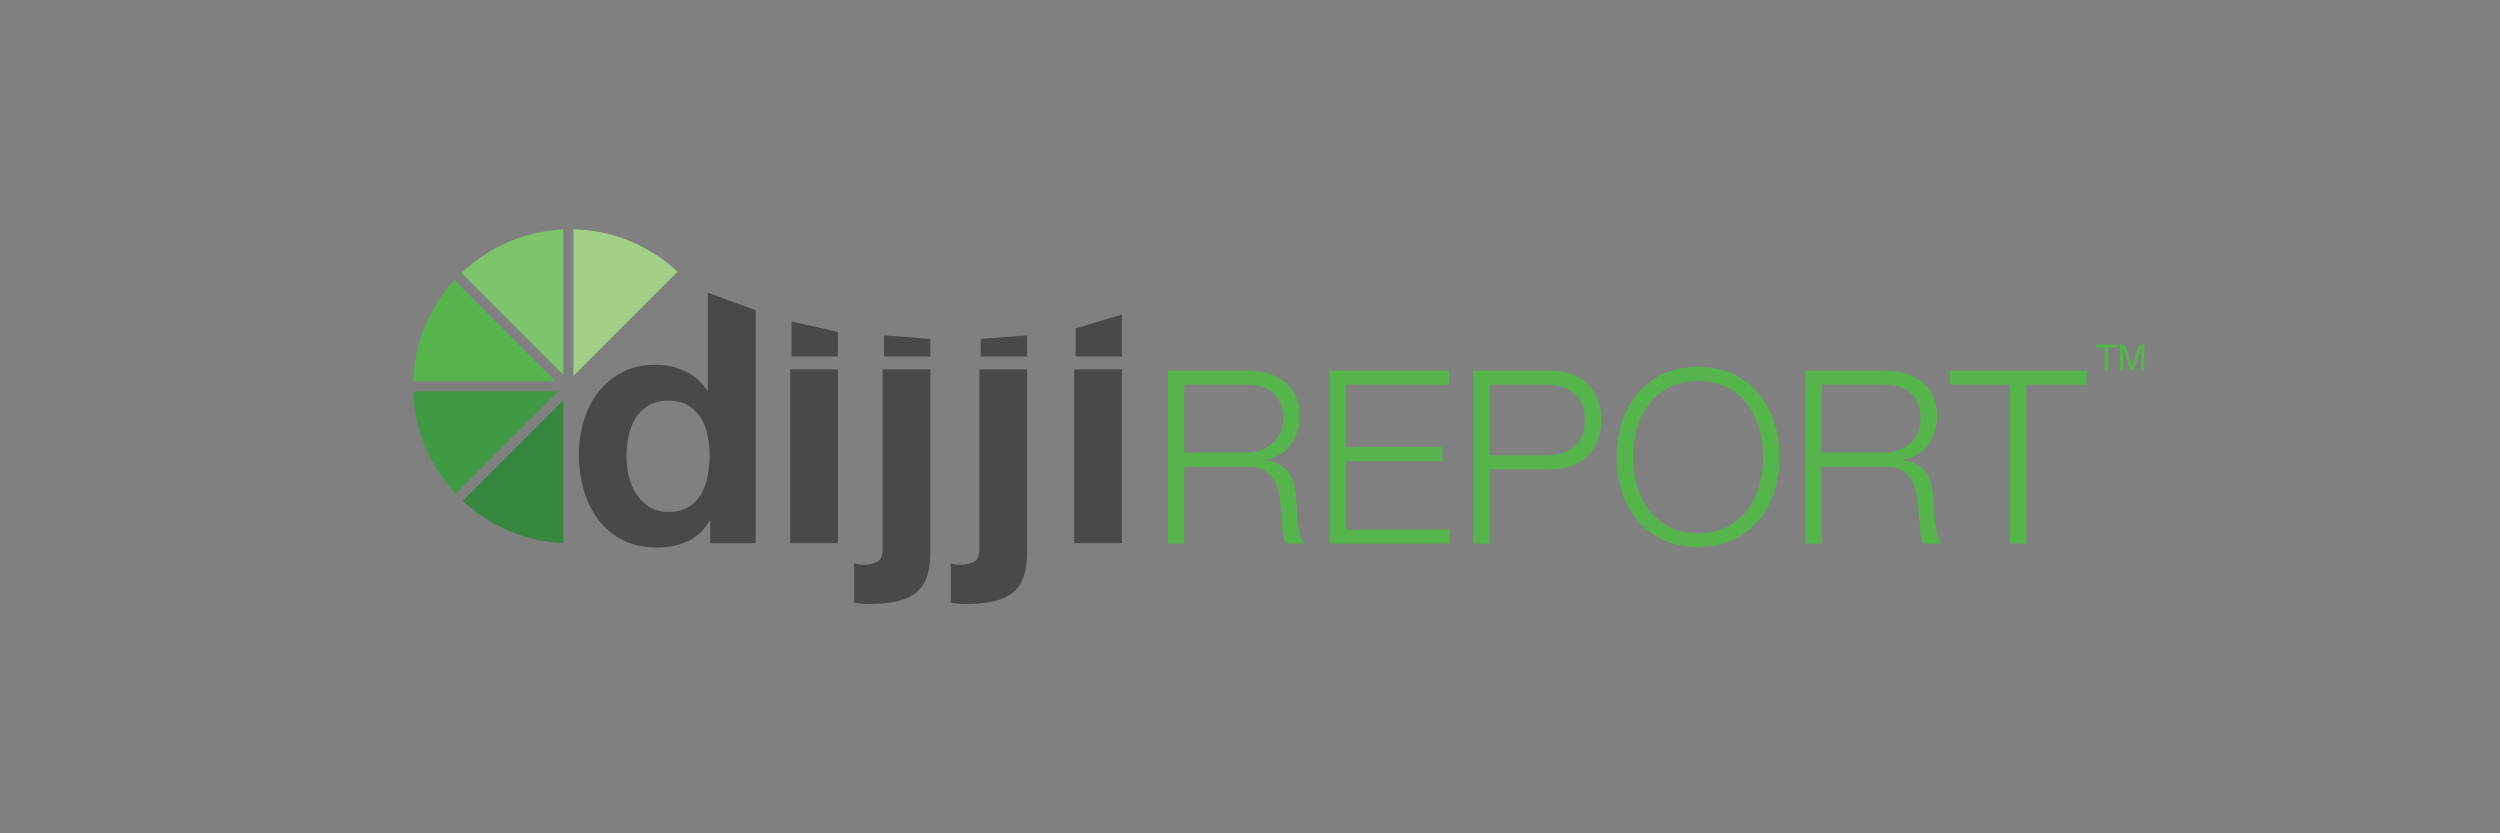 <?xml version="1.0" encoding="utf-8"?>
<!-- Generator: Adobe Illustrator 16.2.1, SVG Export Plug-In . SVG Version: 6.00 Build 0)  -->
<!DOCTYPE svg PUBLIC "-//W3C//DTD SVG 1.1//EN" "http://www.w3.org/Graphics/SVG/1.1/DTD/svg11.dtd">
<svg version="1.1" id="Layer_1" xmlns="http://www.w3.org/2000/svg" xmlns:xlink="http://www.w3.org/1999/xlink" x="0px" y="0px"
	 width="300px" height="100px" viewBox="0 0 300 100" enable-background="new 0 0 300 100" xml:space="preserve">
<rect x="0" y="0" width="300" height="100" fill="#808080" stroke="none"/>
<g>
	<g>
		<path fill="#444445" d="M-579.837-65.846v-55.297c0-0.104,0.019-0.195,0.029-0.293v-16.977c0-2.566-2.081-4.646-4.647-4.646
			h-104.713c-2.565,0-4.646,2.08-4.646,4.646v76.827c0,2.567,2.081,4.646,4.646,4.646h104.713c2.566,0,4.647-2.08,4.647-4.646
			v-3.967C-579.818-65.651-579.837-65.742-579.837-65.846z"/>
		<path fill="#FFFFFF" d="M-606.165-104.929c0-8.508,7.1-15.608,15.608-15.608c2.451,0,4.784,0.591,6.866,1.633v-17.729
			c0-1.539-1.248-2.788-2.788-2.788h-100.666c-1.539,0-2.788,1.249-2.788,2.788v36.555h84.562
			C-605.884-101.609-606.165-103.241-606.165-104.929z"/>
		<g>
			<path fill="#FFFFFF" d="M-675.339-78.84v-1.53c0-1.465-0.879-2.735-3.582-2.735c-2.963,0-4.753,1.367-5.079,1.367
				c-0.456,0-1.14-1.271-1.14-1.628c0-0.847,2.865-2.083,6.121-2.083c4.038,0,6.415,1.889,6.415,5.111v7.294
				c0,2.67,0.391,3.939,0.391,4.103c0,0.619-1.335,0.749-1.758,0.749c-0.782,0-0.944-1.368-1.14-2.279
				c-1.238,1.367-3.028,2.442-5.471,2.442c-3.158,0-5.567-1.531-5.567-4.884C-686.148-78.417-680.32-78.775-675.339-78.84z
				 M-680.451-70.408c2.377,0,3.811-1.074,5.112-2.246v-3.842c-3.387,0.032-7.88,0.032-7.88,3.418
				C-683.219-71.351-682.274-70.408-680.451-70.408z"/>
			<path fill="#FFFFFF" d="M-662.216-85.45c2.507,0,4.884,0.716,4.884,1.498c0,0.521-0.619,1.758-1.042,1.758
				c-0.065,0-0.163-0.065-0.358-0.13c-0.586-0.26-1.791-0.781-3.549-0.781c-2.865,0-4.722,1.692-4.722,6.219
				c0,4.559,1.368,6.513,5.047,6.513c1.824,0,3.094-0.554,3.68-0.847c0.195-0.066,0.325-0.13,0.358-0.13
				c0.456,0,1.107,1.204,1.107,1.66c0,0.75-2.279,1.661-5.112,1.661c-5.275,0-8.011-2.508-8.011-8.792
				C-669.934-83.627-665.961-85.45-662.216-85.45z"/>
			<path fill="#FFFFFF" d="M-654.467-91.995c0-0.456,0.391-0.716,1.303-0.716h0.13c0.912,0,1.303,0.26,1.303,0.716v8.792
				c1.14-1.14,2.897-2.247,4.981-2.247s5.178,0.846,5.178,5.274v11.299c0,0.457-0.391,0.717-1.303,0.717h-0.13
				c-0.912,0-1.303-0.26-1.303-0.717v-11.039c0-1.92-1.106-3.158-3.321-3.158c-2.442,0-4.103,2.279-4.103,2.279v11.917
				c0,0.457-0.391,0.717-1.303,0.717h-0.13c-0.912,0-1.303-0.26-1.303-0.717V-91.995z"/>
			<path fill="#FFFFFF" d="M-637.86-90.074v-1.921c0-0.456,0.391-0.716,1.302-0.716h0.392c0.911,0,1.302,0.26,1.302,0.716v1.921
				c0,0.456-0.391,0.716-1.302,0.716h-0.392C-637.47-89.358-637.86-89.619-637.86-90.074z M-637.73-84.604
				c0-0.456,0.392-0.716,1.303-0.716h0.131c0.911,0,1.302,0.26,1.302,0.716v15.728c0,0.457-0.391,0.717-1.302,0.717h-0.131
				c-0.911,0-1.303-0.26-1.303-0.717V-84.604z"/>
			<path fill="#FFFFFF" d="M-624.314-85.45c4.461,0,6.707,2.963,6.707,8.499c0,0.39-0.684,1.335-1.074,1.335h-10.289
				c0.26,3.614,1.79,5.243,5.014,5.243c2.833,0,4.429-1.368,4.755-1.368c0.455,0,1.139,1.27,1.139,1.628
				c0,0.781-2.572,2.083-5.861,2.083c-5.404,0-7.977-2.768-7.977-8.596C-631.901-82.39-629.296-85.45-624.314-85.45z
				 M-620.506-77.961c0-3.418-1.302-5.144-3.907-5.144c-2.832,0-4.33,1.726-4.558,5.144H-620.506z"/>
			<path fill="#FFFFFF" d="M-616.988-84.343c-0.033-0.097-0.098-0.293-0.098-0.423c0-0.326,0.423-0.554,1.399-0.554h0.262
				c0.65,0,1.171,0.13,1.302,0.521l4.363,13.187l4.363-13.187c0.13-0.391,0.65-0.521,1.335-0.521c0.977,0,1.399,0.195,1.399,0.554
				c0,0.13-0.032,0.26-0.097,0.456l-5.243,15.629c-0.13,0.391-0.651,0.521-1.302,0.521h-1.14c-0.651,0-1.173-0.13-1.303-0.521
				L-616.988-84.343z"/>
			<path fill="#FFFFFF" d="M-594.229-85.45c4.461,0,6.708,2.963,6.708,8.499c0,0.39-0.684,1.335-1.075,1.335h-10.289
				c0.261,3.614,1.791,5.243,5.015,5.243c2.833,0,4.428-1.368,4.754-1.368c0.456,0,1.14,1.27,1.14,1.628
				c0,0.781-2.572,2.083-5.861,2.083c-5.405,0-7.978-2.768-7.978-8.596C-601.815-82.39-599.21-85.45-594.229-85.45z
				 M-590.419-77.961c0-3.418-1.303-5.144-3.907-5.144c-2.833,0-4.33,1.726-4.559,5.144H-590.419z"/>
		</g>
		<g>
			<path fill="#6CBD45" d="M-670.845-130.981c6.01,0,8.269,4.555,8.269,9.876c0,0.651-1.455,2.259-1.952,2.259h-9.762
				c0.268,3.062,1.914,4.019,4.402,4.019c2.411,0,4.096-1.186,4.632-1.186c0.842,0,1.99,2.144,1.99,2.909
				c0,1.914-4.746,2.756-6.891,2.756c-6.929,0-9.991-4.02-9.991-10.183C-680.147-128.072-676.319-130.981-670.845-130.981z
				 M-668.089-122.636c0-2.22-0.842-3.866-2.756-3.866c-1.608,0-2.986,0.919-3.445,3.866H-668.089z"/>
			<path fill="#6CBD45" d="M-650.441-123.057v-1.263c0-1.455-0.881-2.182-2.986-2.182c-2.794,0-4.44,1.225-4.899,1.225
				c-0.804,0-1.991-2.259-1.991-3.062c0-1.301,3.062-2.641,7.312-2.641c6.049,0,8.23,2.679,8.23,6.393v7.197
				c0,3.943,0.46,4.747,0.46,5.551c0,0.918-3.331,1.225-4.288,1.225c-1.225,0-1.301-1.608-1.531-2.642
				c-0.268,0.498-2.104,2.909-5.627,2.909c-4.134,0-5.665-2.45-5.665-5.589S-660.165-123.057-650.441-123.057z M-653.887-114.827
				c1.454,0,2.833-1.033,3.445-2.411v-2.105c-3.637,0-5.359,0.995-5.359,2.833C-655.801-115.554-655.15-114.827-653.887-114.827z"/>
			<path fill="#6CBD45" d="M-640.871-115.899c0.497,0,1.952,1.072,3.751,1.072c1.608,0,2.336-0.574,2.336-1.722
				c0-3.369-7.656-1.378-7.656-8.23c0-3.828,2.718-6.201,7.043-6.201c1.264,0,5.666,0.268,5.666,2.412
				c0,0.497-0.881,2.833-1.646,2.833c-0.383,0-1.531-0.804-3.254-0.804c-1.301,0-2.066,0.421-2.066,1.378
				c0,2.794,7.655,1.34,7.655,8.154c0,4.02-2.871,6.661-7.158,6.661c-3.33,0-6.698-0.88-6.698-2.718
				C-642.899-113.832-641.676-115.899-640.871-115.899z"/>
			<path fill="#6CBD45" d="M-628.124-129.22c-0.076-0.268-0.152-0.498-0.152-0.689c0-0.536,0.728-0.842,2.335-0.842h1.225
				c1.11,0,1.952,0.191,2.144,0.804l2.259,7.082c0.268,0.88,0.728,2.986,1.071,4.632h0.153c0.345-1.646,0.805-3.79,1.072-4.632
				l2.258-7.082c0.192-0.612,1.034-0.804,2.145-0.804h0.919c1.607,0,2.296,0.306,2.296,0.842c0,0.191-0.037,0.421-0.114,0.689
				l-8.767,25.648c-0.229,0.612-1.033,0.804-2.144,0.804h-0.65c-1.569,0-2.297-0.306-2.297-0.804c0-0.191,0.038-0.421,0.153-0.689
				l2.411-6.393L-628.124-129.22z"/>
		</g>
		<g>
			<path fill="#FFFFFF" d="M-598.188-109.71h-0.837c-0.234,0-0.335-0.15-0.335-0.501v-0.201c0-0.351,0.101-0.502,0.335-0.502h0.837
				l0.2-1.756c0.017-0.234,0.184-0.368,0.535-0.368h0.167c0.352,0,0.502,0.134,0.502,0.368v1.756h1.405
				c0.234,0,0.335,0.151,0.335,0.502v0.201c0,0.351-0.101,0.501-0.335,0.501h-1.405v5.203c0,1.003,0.418,1.238,0.903,1.238
				s0.569-0.083,0.719-0.083c0.234,0,0.352,0.652,0.352,0.786c0,0.452-0.77,0.502-1.221,0.502c-0.837,0-2.157-0.368-2.157-2.309
				V-109.71z"/>
			<path fill="#FFFFFF" d="M-590.294-111.015c2.459,0,3.798,1.606,3.798,4.517c0,2.894-1.305,4.433-3.798,4.433
				c-2.525,0-3.881-1.556-3.881-4.433C-594.175-109.393-592.786-111.015-590.294-111.015z M-587.951-106.532
				c0-2.225-0.753-3.279-2.393-3.279c-1.622,0-2.358,1.038-2.358,3.279c0,2.225,0.72,3.262,2.358,3.262
				C-588.704-103.27-587.951-104.307-587.951-106.532z"/>
		</g>
	</g>
</g>
<g>
	<path fill="#5FB0E2" d="M-217.862-115.146c0.365,2.252,0.053,3.62-0.577,4.883c-0.1,0.202-0.208,0.399-0.324,0.599
		c-0.233,0.403,0.214,0.926,0.697,0.812c0.189-0.045,0.379-0.083,0.567-0.119c3.502-0.67,6.677,0.094,8.649,0.807
		c0.128,0.046,0.248,0.092,0.364,0.138c1.087,0.419,0.756-0.023,0.213-0.394c-0.123-0.083-0.247-0.164-0.372-0.245
		c-1.887-1.212-4.137-2.153-6.128-2.777c0.826-2.209,1.019-4.679,0.417-7.143c-1.607-6.541-8.208-10.546-14.75-8.939
		c-2.674,0.654-4.926,2.146-6.542,4.13c-3.351-6.606-9.63-11.635-17.473-13.105c-13.397-2.506-26.542,6.274-28.794,19.715
		c-1.084,6.468,0.359,10.436,2.389,13.685c-6.669,0.631-13.911,4.604-15.116,11.539c-2.57,14.772,9.051,17.607,14.257,18.142
		c0.133,0.015,0.263,0.027,0.388,0.039c1.235,0.108,1.161-0.21,0.108-0.711c-0.071-0.033-0.144-0.067-0.217-0.105
		c-3.824-1.874-11.253-6.8-9.639-14.966c1.636-8.256,9.187-10.335,15.181-11.066c0.135-0.018,0.267-0.033,0.399-0.048
		c0.386-0.044,0.631-0.692,0.4-0.972c-0.094-0.113-0.186-0.227-0.274-0.338c-2.832-3.534-3.614-6.36-3.392-11.054
		c0.6-12.579,11.641-20.246,24.021-17.932c6.297,1.181,12.04,6.306,15.242,11.89c0.131,0.229,0.259,0.461,0.382,0.693
		c0.328,0.614,1.477,0.721,1.837,0.089c0.131-0.229,0.273-0.462,0.425-0.695c0.966-1.479,2.416-2.994,5.165-3.901
		C-224.448-124.448-218.859-121.29-217.862-115.146z"/>
	<g>
		<path fill="#6ABD52" d="M-209.687-73.801h-4.316l4.389-30.255h8.517c1.517,0,2.714,0.258,3.596,0.774s1.58,1.369,2.093,2.559
			c0.514,1.19,0.773,2.611,0.773,4.263c0,1.525-0.205,3.012-0.614,4.457c-0.412,1.445-0.913,2.601-1.51,3.466
			c-0.596,0.867-1.236,1.524-1.923,1.973c-0.685,0.445-1.609,0.787-2.771,1.021c-0.677,0.137-1.943,0.207-3.804,0.207h-2.756
			L-209.687-73.801z M-207.3-90.351h1.33c2.277,0,3.797-0.207,4.559-0.62c0.764-0.413,1.362-1.073,1.803-1.981
			c0.438-0.908,0.656-1.906,0.656-2.992c0-0.729-0.111-1.327-0.336-1.796c-0.224-0.468-0.538-0.809-0.942-1.021
			c-0.406-0.213-1.309-0.319-2.709-0.319h-3.088L-207.3-90.351z"/>
		<path fill="#6ABD52" d="M-190.064-73.801h-4.313l4.386-30.255h9.305c1.603,0,2.848,0.238,3.738,0.713
			c0.892,0.475,1.609,1.344,2.158,2.608c0.55,1.267,0.822,2.802,0.822,4.604c0,2.574-0.533,4.696-1.6,6.367
			c-1.067,1.67-2.686,2.708-4.847,3.105c0.552,0.715,1.072,1.657,1.559,2.827c0.961,2.368,2.033,5.711,3.216,10.03h-4.632
			c-0.371-1.705-1.101-4.369-2.188-7.985c-0.59-1.955-1.219-3.269-1.886-3.942c-0.409-0.4-1.125-0.6-2.144-0.6h-1.759
			L-190.064-73.801z M-187.59-90.867h2.285c2.317,0,3.854-0.2,4.613-0.599c0.756-0.398,1.349-1.026,1.777-1.879
			s0.643-1.746,0.643-2.683c0-1.099-0.311-1.925-0.93-2.477c-0.38-0.33-1.204-0.496-2.471-0.496h-4.745L-187.59-90.867z"/>
		<path fill="#6ABD52" d="M-171.968-85.666c0-1.79,0.186-3.676,0.557-5.656c0.486-2.654,1.229-4.96,2.224-6.913
			c0.997-1.954,2.252-3.499,3.767-4.633c1.516-1.136,3.24-1.703,5.174-1.703c2.592,0,4.685,1.163,6.282,3.487
			c1.595,2.325,2.392,5.408,2.392,9.247c0,3.191-0.518,6.279-1.556,9.264c-1.038,2.986-2.45,5.284-4.232,6.896
			c-1.782,1.607-3.796,2.414-6.046,2.414c-1.953,0-3.591-0.641-4.916-1.92s-2.264-2.864-2.815-4.757
			C-171.69-81.832-171.968-83.741-171.968-85.666z M-167.709-85.791c0,2.076,0.438,3.817,1.315,5.222
			c0.876,1.401,2.03,2.103,3.459,2.103c1.163,0,2.28-0.552,3.35-1.659c1.075-1.108,1.961-2.784,2.659-5.037
			c0.701-2.249,1.053-4.438,1.053-6.571c0-2.381-0.445-4.248-1.332-5.603c-0.886-1.357-2.014-2.034-3.387-2.034
			c-2.104,0-3.814,1.419-5.138,4.251C-167.049-92.284-167.709-89.176-167.709-85.791z"/>
		<path fill="#6ABD52" d="M-150.614-73.801l4.389-30.255h14.663L-132.304-99h-10.348l-1.06,7.266h10.149l-0.732,5.054h-10.145
			l-1.859,12.88H-150.614z"/>
		<path fill="#6ABD52" d="M-132.862-73.801l4.388-30.255h4.303l-4.375,30.255H-132.862z"/>
		<path fill="#6ABD52" d="M-115.427-73.801h-4.316L-116.081-99h-6.147l0.729-5.056h16.507L-105.72-99h-6.062L-115.427-73.801z"/>
	</g>
	<g>
		<g>
			<g>
				<path fill="#5FB0E2" d="M-253.428-95.183c0,0.136-0.111,0.248-0.248,0.248h-6.824c-0.136,0-0.248-0.111-0.248-0.248v-1.751
					c0-0.136-0.006-0.359-0.014-0.495c0,0-0.08-1.47-0.268-1.757c-0.188-0.284-0.5-0.43-0.936-0.43
					c-0.475,0-0.833,0.195-1.076,0.581c-0.245,0.387-0.366,0.974-0.366,1.76c0,1.012,0.137,1.774,0.411,2.286
					c0.261,0.512,1.003,1.131,2.227,1.854c3.508,2.082,5.718,3.791,6.628,5.125c0.911,1.337,1.367,3.49,1.367,6.458
					c0,2.16-0.254,3.75-0.758,4.773c-0.506,1.023-1.482,1.882-2.93,2.575c-1.449,0.691-3.132,1.04-5.054,1.04
					c-2.11,0-3.91-0.399-5.4-1.199c-1.491-0.797-2.469-1.816-2.93-3.052c-0.462-1.235-0.692-2.989-0.692-5.261v-1.735
					c0-0.136,0.111-0.248,0.248-0.248h6.823c0.136,0,0.248,0.111,0.248,0.248v3.19c0,0.136,0.006,0.359,0.014,0.495
					c0,0,0.091,1.62,0.296,1.945c0.206,0.325,0.571,0.486,1.096,0.486c0.524,0,0.913-0.207,1.169-0.617
					c0.256-0.414,0.384-1.023,0.384-1.835c0-1.785-0.244-2.953-0.731-3.502c-0.5-0.55-1.728-1.465-3.688-2.751
					c-1.959-1.299-3.258-2.24-3.894-2.825c-0.636-0.588-1.164-1.399-1.583-2.435c-0.417-1.036-0.626-2.359-0.626-3.969
					c0-2.32,0.296-4.019,0.889-5.092c0.592-1.073,1.551-1.914,2.874-2.519c1.322-0.604,2.92-0.908,4.792-0.908
					c2.046,0,3.791,0.332,5.233,0.993c1.44,0.662,2.396,1.494,2.864,2.497c0.467,1.007,0.702,2.713,0.702,5.121V-95.183z"/>
			</g>
			<g>
				<path fill="#5FB0E2" d="M-231.764-104.108c0.136,0,0.213,0.105,0.17,0.235l-4.366,13.216c-0.042,0.129-0.046,0.342-0.007,0.472
					l4.81,16.147c0.039,0.131-0.041,0.237-0.177,0.237h-7.647c-0.136,0-0.274-0.108-0.307-0.24l-3.075-12.512
					c-0.033-0.132-0.059-0.129-0.059,0.007v12.497c0,0.136-0.111,0.248-0.248,0.248h-7.386c-0.136,0-0.248-0.111-0.248-0.248
					v-29.812c0-0.136,0.111-0.248,0.248-0.248h7.386c0.136,0,0.248,0.111,0.248,0.248v11.28c0,0.136,0.032,0.141,0.071,0.01
					l3.371-11.301c0.039-0.131,0.182-0.237,0.318-0.237H-231.764z"/>
			</g>
			<g>
				<path fill="#5FB0E2" d="M-213.184-104.108c0.136,0,0.216,0.107,0.177,0.237l-5.606,18.863c-0.039,0.13-0.07,0.349-0.07,0.485
					v10.475c0,0.136-0.111,0.248-0.248,0.248h-6.806c-0.136,0-0.248-0.111-0.248-0.248v-10.475c0-0.136-0.031-0.354-0.068-0.485
					l-5.403-18.862c-0.038-0.131,0.043-0.238,0.179-0.238h6.744c0.136,0,0.267,0.109,0.291,0.244c0,0,1.726,9.653,1.871,11.701
					c0.437-3.233,1.168-7.217,2.194-11.944H-213.184z"/>
			</g>
		</g>
	</g>
	<path fill="#6ABD52" d="M-265.644-63.118c0.125-0.005,0.255-0.01,0.383-0.015c24.633-0.87,84.39-2.45,144.412-0.008
		c0.272,0.013,0.547,0.024,0.819,0.034c3.257,0.135,3.654-0.6-0.366-1.166c-0.176-0.023-0.347-0.053-0.522-0.079
		c-54.925-8.436-84.17-8.392-144.486,0.021c-0.12,0.017-0.242,0.034-0.362,0.051C-269.396-63.771-272.908-62.858-265.644-63.118z"/>
	<circle fill="#6ABD52" cx="-265.104" cy="-63.742" r="0.611"/>
</g>
<g>
	<path fill="#49494A" d="M85.146,62.518c-0.672,1.129-1.552,1.943-2.641,2.439c-1.089,0.498-2.318,0.746-3.69,0.746
		c-1.56,0-2.931-0.303-4.113-0.906c-1.183-0.605-2.157-1.426-2.924-2.461c-0.767-1.033-1.345-2.225-1.733-3.568
		c-0.391-1.344-0.586-2.742-0.586-4.195c0-1.396,0.195-2.748,0.586-4.052c0.389-1.303,0.967-2.453,1.733-3.447
		c0.767-0.996,1.728-1.795,2.884-2.4c1.155-0.605,2.5-0.908,4.033-0.908c1.236,0,2.412,0.264,3.527,0.787
		c1.116,0.525,1.997,1.299,2.643,2.32h0.08V35.13l5.727,2.094V65.18h-5.443v-2.662H85.146z M84.905,52.213
		c-0.161-0.791-0.438-1.491-0.827-2.095c-0.39-0.605-0.894-1.096-1.512-1.473c-0.619-0.375-1.398-0.564-2.34-0.564
		s-1.733,0.189-2.379,0.564c-0.645,0.377-1.163,0.873-1.553,1.492s-0.672,1.323-0.847,2.116s-0.263,1.621-0.263,2.48
		c0,0.807,0.095,1.613,0.283,2.42c0.188,0.807,0.49,1.525,0.907,2.156c0.417,0.633,0.94,1.145,1.573,1.533
		c0.631,0.391,1.391,0.584,2.277,0.584c0.941,0,1.729-0.186,2.359-0.562c0.632-0.377,1.136-0.881,1.513-1.514
		c0.376-0.631,0.646-1.352,0.807-2.158c0.161-0.805,0.241-1.639,0.241-2.5C85.146,53.834,85.066,53.006,84.905,52.213z"/>
	<path fill="#49494A" d="M100.553,44.331V65.18h-5.727V44.331H100.553z"/>
	<path fill="#49494A" d="M103.697,67.76c0.592,0,1.109-0.113,1.553-0.342s0.666-0.732,0.666-1.514V44.331h5.727v21.856
		c0,1.074-0.115,2.004-0.343,2.783c-0.229,0.779-0.618,1.432-1.169,1.955c-0.553,0.525-1.299,0.914-2.239,1.17
		s-2.138,0.383-3.589,0.383c-0.672,0-1.277-0.055-1.814-0.16V67.6C102.784,67.707,103.188,67.76,103.697,67.76z"/>
	<path fill="#49494A" d="M115.312,67.76c0.591,0,1.109-0.113,1.553-0.342s0.664-0.732,0.664-1.514V44.331h5.728v21.856
		c0,1.074-0.114,2.004-0.343,2.783s-0.619,1.432-1.17,1.955c-0.551,0.525-1.297,0.914-2.238,1.17s-2.137,0.383-3.589,0.383
		c-0.673,0-1.276-0.055-1.814-0.16V67.6C114.398,67.707,114.802,67.76,115.312,67.76z"/>
	<path fill="#49494A" d="M134.63,44.331V65.18h-5.727V44.331H134.63z"/>
	<polygon fill="#49494A" points="94.99,42.778 94.99,38.573 100.553,39.829 100.553,42.778 	"/>
	<polygon fill="#49494A" points="106.08,42.778 106.08,40.247 111.643,40.667 111.643,42.778 	"/>
	<polygon fill="#49494A" points="117.694,42.778 117.694,40.667 123.257,40.247 123.257,42.778 	"/>
	<polygon fill="#49494A" points="129.068,42.778 129.068,39.411 134.631,37.735 134.631,42.778 	"/>
	<path fill="#56B44C" d="M66.645,45.749L54.521,33.626c-3.152,3.438-4.797,7.762-4.936,12.123H66.645z"/>
	<path fill="#409945" d="M49.588,46.966c0.145,4.427,1.834,8.815,5.084,12.276l12.277-12.276H49.588z"/>
	<path fill="#388740" d="M67.594,48.042l-12.062,12.06c3.406,3.197,7.707,4.887,12.062,5.078V48.042z"/>
	<path fill="#7DC36B" d="M67.594,27.532c-4.422,0.193-8.789,1.934-12.219,5.225l12.219,12.219V27.532z"/>
	<path fill="#A1D086" d="M68.811,45.103l12.496-12.494c-3.52-3.302-7.994-4.994-12.496-5.087V45.103z"/>
	<g>
		<path fill="#56B44C" d="M149.651,44.47c0.853,0,1.661,0.106,2.428,0.319c0.765,0.214,1.435,0.538,2.006,0.975
			c0.571,0.436,1.027,0.998,1.366,1.686c0.34,0.688,0.509,1.498,0.509,2.428c0,1.318-0.339,2.461-1.017,3.43
			c-0.68,0.971-1.688,1.59-3.024,1.861v0.059c0.679,0.096,1.24,0.275,1.687,0.537c0.445,0.262,0.809,0.596,1.09,1.004
			c0.281,0.406,0.484,0.877,0.611,1.41c0.125,0.533,0.207,1.109,0.246,1.729c0.02,0.35,0.039,0.775,0.059,1.279
			s0.059,1.014,0.116,1.527s0.149,0.998,0.276,1.453c0.125,0.455,0.295,0.809,0.509,1.061h-2.181
			c-0.116-0.193-0.209-0.432-0.275-0.713c-0.068-0.279-0.117-0.57-0.146-0.871s-0.053-0.596-0.072-0.887s-0.039-0.543-0.059-0.756
			c-0.039-0.736-0.102-1.469-0.188-2.195s-0.271-1.375-0.552-1.947c-0.281-0.572-0.689-1.033-1.222-1.381
			c-0.533-0.35-1.265-0.504-2.194-0.465h-7.501v9.215h-1.978V44.47H149.651z M149.506,54.324c0.602,0,1.173-0.092,1.715-0.275
			c0.543-0.184,1.018-0.451,1.426-0.799c0.406-0.35,0.73-0.771,0.974-1.266c0.241-0.494,0.363-1.061,0.363-1.7
			c0-1.279-0.368-2.287-1.104-3.024c-0.737-0.736-1.861-1.104-3.373-1.104h-7.384v8.168H149.506z"/>
		<path fill="#56B44C" d="M173.868,44.47v1.687h-12.355v7.5h11.57v1.686h-11.57v8.199h12.501v1.686h-14.479V44.47H173.868z"/>
		<path fill="#56B44C" d="M185.991,44.47c0.93,0,1.772,0.131,2.528,0.392c0.756,0.262,1.405,0.65,1.948,1.164
			c0.542,0.514,0.959,1.139,1.25,1.875s0.437,1.569,0.437,2.5c0,0.93-0.146,1.764-0.437,2.5s-0.708,1.361-1.25,1.875
			c-0.543,0.514-1.192,0.9-1.948,1.162s-1.599,0.393-2.528,0.393h-7.239v8.896h-1.978V44.47H185.991z M185.555,54.645
			c1.376,0,2.49-0.35,3.343-1.047c0.854-0.697,1.279-1.764,1.279-3.197s-0.426-2.5-1.279-3.198
			c-0.853-0.698-1.967-1.046-3.343-1.046h-6.803v8.488H185.555z"/>
		<path fill="#56B44C" d="M194.596,50.749c0.407-1.298,1.018-2.446,1.832-3.444c0.813-0.998,1.836-1.793,3.067-2.385
			c1.23-0.591,2.66-0.887,4.288-0.887s3.052,0.296,4.273,0.887c1.221,0.592,2.238,1.387,3.053,2.385
			c0.813,0.998,1.424,2.146,1.831,3.444s0.61,2.665,0.61,4.099c0,1.436-0.203,2.801-0.61,4.1s-1.018,2.441-1.831,3.43
			c-0.814,0.988-1.832,1.779-3.053,2.371c-1.222,0.59-2.646,0.887-4.273,0.887s-3.058-0.297-4.288-0.887
			c-1.231-0.592-2.254-1.383-3.067-2.371c-0.814-0.988-1.425-2.131-1.832-3.43c-0.406-1.299-0.61-2.664-0.61-4.1
			C193.985,53.414,194.189,52.047,194.596,50.749z M196.413,58.178c0.3,1.094,0.766,2.072,1.396,2.936s1.439,1.555,2.428,2.078
			s2.17,0.785,3.547,0.785c1.376,0,2.553-0.262,3.532-0.785c0.979-0.523,1.782-1.215,2.413-2.078
			c0.629-0.863,1.095-1.842,1.396-2.936c0.3-1.096,0.45-2.205,0.45-3.33c0-1.143-0.15-2.258-0.45-3.344
			c-0.301-1.084-0.767-2.059-1.396-2.92c-0.631-0.863-1.435-1.557-2.413-2.08c-0.979-0.522-2.156-0.784-3.532-0.784
			c-1.377,0-2.559,0.262-3.547,0.784c-0.988,0.523-1.798,1.217-2.428,2.08c-0.63,0.861-1.096,1.836-1.396,2.92
			c-0.301,1.086-0.45,2.201-0.45,3.344C195.963,55.973,196.112,57.082,196.413,58.178z"/>
		<path fill="#56B44C" d="M226.139,44.47c0.853,0,1.662,0.106,2.428,0.319c0.766,0.214,1.434,0.538,2.006,0.975
			c0.571,0.436,1.027,0.998,1.366,1.686c0.339,0.688,0.509,1.498,0.509,2.428c0,1.318-0.339,2.461-1.018,3.43
			c-0.679,0.971-1.686,1.59-3.023,1.861v0.059c0.679,0.096,1.24,0.275,1.687,0.537c0.445,0.262,0.809,0.596,1.09,1.004
			c0.281,0.406,0.484,0.877,0.61,1.41s0.208,1.109,0.247,1.729c0.02,0.35,0.039,0.775,0.059,1.279s0.059,1.014,0.116,1.527
			c0.059,0.514,0.15,0.998,0.276,1.453s0.295,0.809,0.509,1.061h-2.181c-0.116-0.193-0.208-0.432-0.276-0.713
			c-0.067-0.279-0.116-0.57-0.146-0.871c-0.028-0.301-0.053-0.596-0.072-0.887s-0.039-0.543-0.059-0.756
			c-0.039-0.736-0.102-1.469-0.188-2.195s-0.271-1.375-0.553-1.947s-0.688-1.033-1.221-1.381c-0.533-0.35-1.265-0.504-2.195-0.465
			h-7.5v9.215h-1.978V44.47H226.139z M225.993,54.324c0.601,0,1.173-0.092,1.716-0.275c0.542-0.184,1.018-0.451,1.424-0.799
			c0.407-0.35,0.731-0.771,0.975-1.266c0.242-0.494,0.363-1.061,0.363-1.7c0-1.279-0.368-2.287-1.104-3.024
			c-0.737-0.736-1.861-1.104-3.373-1.104h-7.384v8.168H225.993z"/>
		<path fill="#56B44C" d="M250.414,44.47v1.687h-7.239v19.07h-1.977v-19.07h-7.21V44.47H250.414z"/>
	</g>
</g>
<g>
	<path fill="#49494A" d="M-636.991,62.519c-0.673,1.131-1.553,1.943-2.642,2.441c-1.089,0.496-2.318,0.746-3.69,0.746
		c-1.559,0-2.93-0.303-4.113-0.908c-1.183-0.605-2.157-1.426-2.924-2.461c-0.766-1.033-1.345-2.223-1.733-3.568
		c-0.391-1.344-0.585-2.742-0.585-4.195c0-1.396,0.194-2.748,0.585-4.053c0.389-1.304,0.968-2.453,1.733-3.448
		c0.767-0.994,1.728-1.794,2.884-2.399c1.155-0.604,2.5-0.907,4.033-0.907c1.236,0,2.412,0.262,3.528,0.786
		c1.115,0.524,1.996,1.298,2.642,2.319h0.081V35.129l5.727,2.094v27.958h-5.444v-2.662H-636.991z M-637.233,52.216
		c-0.161-0.793-0.438-1.494-0.826-2.099c-0.391-0.605-0.895-1.096-1.513-1.472c-0.619-0.376-1.398-0.565-2.339-0.565
		c-0.941,0-1.734,0.189-2.38,0.565c-0.645,0.376-1.163,0.874-1.553,1.491c-0.39,0.619-0.672,1.325-0.847,2.118
		c-0.175,0.795-0.262,1.621-0.262,2.48c0,0.807,0.094,1.613,0.282,2.42c0.188,0.807,0.49,1.525,0.907,2.158
		c0.417,0.631,0.941,1.143,1.573,1.531c0.631,0.391,1.391,0.586,2.278,0.586c0.94,0,1.728-0.188,2.359-0.564
		c0.631-0.377,1.135-0.881,1.512-1.514c0.376-0.631,0.646-1.35,0.807-2.156c0.162-0.807,0.242-1.641,0.242-2.502
		C-636.991,53.835-637.071,53.009-637.233,52.216z"/>
	<path fill="#49494A" d="M-621.586,44.33v20.851h-5.727V44.33H-621.586z"/>
	<path fill="#49494A" d="M-618.44,67.763c0.591,0,1.108-0.115,1.553-0.344c0.443-0.229,0.665-0.732,0.665-1.512V44.33h5.727v21.858
		c0,1.076-0.114,2.004-0.343,2.783s-0.618,1.432-1.169,1.955c-0.552,0.525-1.298,0.914-2.239,1.17
		c-0.94,0.256-2.137,0.383-3.589,0.383c-0.672,0-1.276-0.053-1.814-0.16v-4.719C-619.354,67.708-618.951,67.763-618.44,67.763z"/>
	<path fill="#49494A" d="M-606.826,67.763c0.591,0,1.109-0.115,1.553-0.344s0.665-0.732,0.665-1.512V44.33h5.727v21.858
		c0,1.076-0.114,2.004-0.343,2.783s-0.618,1.432-1.169,1.955c-0.552,0.525-1.298,0.914-2.239,1.17
		c-0.94,0.256-2.137,0.383-3.589,0.383c-0.672,0-1.276-0.053-1.814-0.16v-4.719C-607.74,67.708-607.337,67.763-606.826,67.763z"/>
	<path fill="#49494A" d="M-587.509,44.33v20.851h-5.727V44.33H-587.509z"/>
	<polygon fill="#49494A" points="-627.148,42.778 -627.148,38.572 -621.586,39.829 -621.586,42.778 	"/>
	<polygon fill="#49494A" points="-616.059,42.778 -616.059,40.248 -610.496,40.666 -610.496,42.778 	"/>
	<polygon fill="#49494A" points="-604.444,42.778 -604.444,40.666 -598.882,40.248 -598.882,42.778 	"/>
	<polygon fill="#49494A" points="-593.07,42.778 -593.07,39.41 -587.508,37.735 -587.508,42.778 	"/>
	<path fill="#80529F" d="M-655.493,45.748l-12.124-12.122c-3.152,3.438-4.796,7.761-4.935,12.122H-655.493z"/>
	<path fill="#663E88" d="M-672.551,46.965c0.145,4.429,1.835,8.817,5.084,12.278l12.277-12.278H-672.551z"/>
	<path fill="#4F2B72" d="M-654.545,48.041l-12.062,12.063c3.406,3.195,7.708,4.887,12.062,5.076V48.041z"/>
	<path fill="#926AAD" d="M-654.545,27.531c-4.422,0.193-8.788,1.934-12.219,5.227l12.219,12.218V27.531z"/>
	<path fill="#A480B9" d="M-653.328,45.104l12.496-12.495c-3.519-3.303-7.994-4.995-12.496-5.088V45.104z"/>
	<g>
		<path fill="#80529F" d="M-579.871,44.423v20.758h-1.977V44.423H-579.871z"/>
		<path fill="#80529F" d="M-573.359,44.423l12.094,17.561h0.059V44.423h1.977v20.758h-2.209l-12.095-17.56h-0.058v17.56h-1.978
			V44.423H-573.359z"/>
		<path fill="#80529F" d="M-555.247,44.423l6.744,18.578h0.059l6.686-18.578h2.094l-7.704,20.758h-2.297l-7.675-20.758H-555.247z"/>
		<path fill="#80529F" d="M-523.501,44.423v1.687h-12.355v7.501h11.57v1.686h-11.57v8.199h12.5v1.686h-14.478V44.423H-523.501z"/>
		<path fill="#80529F" d="M-518.414,44.423l12.094,17.561h0.059V44.423h1.977v20.758h-2.209l-12.094-17.56h-0.059v17.56h-1.977
			V44.423H-518.414z"/>
		<path fill="#80529F" d="M-485.911,44.423v1.687h-7.239v19.071h-1.977V46.109h-7.21v-1.687H-485.911z"/>
		<path fill="#80529F" d="M-484.458,50.702c0.407-1.298,1.018-2.445,1.832-3.444c0.813-0.998,1.836-1.792,3.067-2.384
			c1.23-0.592,2.66-0.887,4.288-0.887s3.052,0.295,4.273,0.887c1.221,0.592,2.238,1.386,3.053,2.384
			c0.813,0.999,1.424,2.146,1.831,3.444c0.407,1.299,0.61,2.666,0.61,4.1c0,1.436-0.203,2.801-0.61,4.1s-1.018,2.441-1.831,3.43
			c-0.814,0.988-1.832,1.779-3.053,2.371c-1.222,0.59-2.646,0.887-4.273,0.887s-3.058-0.297-4.288-0.887
			c-1.231-0.592-2.254-1.383-3.067-2.371c-0.814-0.988-1.425-2.131-1.832-3.43c-0.406-1.299-0.61-2.664-0.61-4.1
			C-485.068,53.368-484.864,52.001-484.458,50.702z M-482.641,58.132c0.3,1.094,0.766,2.072,1.396,2.936s1.439,1.555,2.428,2.078
			s2.17,0.785,3.547,0.785c1.376,0,2.553-0.262,3.532-0.785c0.979-0.523,1.782-1.215,2.413-2.078
			c0.629-0.863,1.095-1.842,1.396-2.936c0.3-1.096,0.45-2.205,0.45-3.33c0-1.143-0.15-2.258-0.45-3.344
			c-0.301-1.084-0.767-2.059-1.396-2.921c-0.631-0.862-1.435-1.556-2.413-2.079c-0.979-0.523-2.156-0.785-3.532-0.785
			c-1.377,0-2.559,0.262-3.547,0.785s-1.798,1.217-2.428,2.079s-1.096,1.837-1.396,2.921c-0.301,1.086-0.45,2.201-0.45,3.344
			C-483.091,55.927-482.941,57.036-482.641,58.132z"/>
		<path fill="#80529F" d="M-452.915,44.423c0.853,0,1.662,0.107,2.428,0.32s1.434,0.537,2.006,0.974
			c0.571,0.437,1.027,0.999,1.366,1.687s0.509,1.497,0.509,2.428c0,1.318-0.339,2.461-1.018,3.43
			c-0.679,0.971-1.686,1.59-3.023,1.861v0.059c0.679,0.096,1.24,0.275,1.687,0.537c0.445,0.262,0.809,0.596,1.09,1.004
			c0.281,0.406,0.484,0.877,0.61,1.41s0.208,1.109,0.247,1.729c0.02,0.35,0.039,0.775,0.059,1.279s0.059,1.014,0.116,1.527
			c0.059,0.514,0.15,0.998,0.276,1.453s0.295,0.809,0.509,1.061h-2.181c-0.116-0.193-0.208-0.432-0.276-0.713
			c-0.067-0.279-0.116-0.57-0.146-0.871c-0.028-0.301-0.053-0.596-0.072-0.887s-0.039-0.543-0.059-0.756
			c-0.039-0.736-0.102-1.469-0.188-2.195s-0.271-1.375-0.553-1.947s-0.688-1.033-1.221-1.381c-0.533-0.35-1.265-0.504-2.195-0.465
			h-7.5v9.215h-1.978V44.423H-452.915z M-453.061,54.278c0.601,0,1.173-0.092,1.716-0.275c0.542-0.184,1.018-0.451,1.424-0.799
			c0.407-0.35,0.731-0.771,0.975-1.266c0.242-0.494,0.363-1.062,0.363-1.701c0-1.279-0.368-2.287-1.104-3.023
			c-0.737-0.736-1.861-1.104-3.373-1.104h-7.384v8.169H-453.061z"/>
		<path fill="#80529F" d="M-445.764,44.423h2.326l6.832,10.525l6.803-10.525h2.354l-8.198,12.211v8.547h-1.977v-8.547
			L-445.764,44.423z"/>
	</g>
</g>
<g>
	<path fill="#49494A" d="M-274.854,62.519c-0.672,1.129-1.551,1.943-2.641,2.441c-1.088,0.496-2.318,0.744-3.689,0.744
		c-1.561,0-2.932-0.303-4.113-0.906c-1.184-0.605-2.158-1.426-2.924-2.461c-0.768-1.033-1.346-2.225-1.734-3.568
		c-0.391-1.344-0.586-2.742-0.586-4.195c0-1.396,0.195-2.748,0.586-4.053c0.389-1.303,0.967-2.453,1.734-3.447
		c0.766-0.996,1.727-1.795,2.883-2.4s2.5-0.908,4.033-0.908c1.236,0,2.412,0.264,3.527,0.787c1.117,0.525,1.998,1.299,2.643,2.32
		h0.08V35.13l5.727,2.094v27.957h-5.443v-2.662H-274.854z M-275.095,52.214c-0.162-0.791-0.438-1.492-0.828-2.096
		c-0.389-0.605-0.893-1.096-1.512-1.473c-0.619-0.375-1.398-0.564-2.34-0.564s-1.732,0.189-2.379,0.564
		c-0.645,0.377-1.162,0.873-1.553,1.492c-0.389,0.619-0.672,1.324-0.846,2.117c-0.176,0.793-0.264,1.621-0.264,2.48
		c0,0.807,0.096,1.613,0.283,2.42s0.49,1.525,0.908,2.158c0.416,0.631,0.939,1.143,1.572,1.531c0.631,0.391,1.391,0.586,2.277,0.586
		c0.941,0,1.729-0.188,2.359-0.564c0.633-0.377,1.137-0.881,1.514-1.514c0.375-0.631,0.645-1.352,0.807-2.156
		c0.16-0.807,0.24-1.641,0.24-2.502C-274.854,53.835-274.935,53.007-275.095,52.214z"/>
	<path fill="#49494A" d="M-259.448,44.331v20.85h-5.727v-20.85H-259.448z"/>
	<path fill="#49494A" d="M-256.304,67.761c0.592,0,1.109-0.113,1.553-0.342s0.666-0.732,0.666-1.514V44.331h5.727v21.857
		c0,1.074-0.115,2.004-0.342,2.783c-0.229,0.779-0.619,1.432-1.17,1.955c-0.553,0.525-1.299,0.914-2.238,1.17
		c-0.941,0.256-2.139,0.383-3.59,0.383c-0.672,0-1.277-0.053-1.814-0.16v-4.719C-257.216,67.708-256.813,67.761-256.304,67.761z"/>
	<path fill="#49494A" d="M-244.688,67.761c0.592,0,1.109-0.113,1.553-0.342s0.664-0.732,0.664-1.514V44.331h5.729v21.857
		c0,1.074-0.115,2.004-0.344,2.783s-0.619,1.432-1.17,1.955c-0.551,0.525-1.297,0.914-2.238,1.17s-2.137,0.383-3.588,0.383
		c-0.674,0-1.277-0.053-1.814-0.16v-4.719C-245.603,67.708-245.198,67.761-244.688,67.761z"/>
	<path fill="#49494A" d="M-225.37,44.331v20.85h-5.727v-20.85H-225.37z"/>
	<polygon fill="#49494A" points="-265.011,42.778 -265.011,38.573 -259.448,39.829 -259.448,42.778 	"/>
	<polygon fill="#49494A" points="-253.921,42.778 -253.921,40.247 -248.358,40.667 -248.358,42.778 	"/>
	<polygon fill="#49494A" points="-242.306,42.778 -242.306,40.667 -236.743,40.247 -236.743,42.778 	"/>
	<polygon fill="#49494A" points="-230.933,42.778 -230.933,39.409 -225.37,37.735 -225.37,42.778 	"/>
	<path fill="#2E80C3" d="M-293.356,45.749l-12.123-12.123c-3.152,3.438-4.797,7.76-4.936,12.123H-293.356z"/>
	<path fill="#1D70A5" d="M-310.413,46.966c0.145,4.428,1.834,8.816,5.084,12.277l12.277-12.277H-310.413z"/>
	<path fill="#0B5B84" d="M-292.407,48.042l-12.062,12.061c3.406,3.197,7.707,4.887,12.062,5.078V48.042z"/>
	<path fill="#469BD5" d="M-292.407,27.532c-4.422,0.191-8.789,1.934-12.219,5.225l12.219,12.219V27.532z"/>
	<path fill="#63B9E7" d="M-291.19,45.103l12.496-12.494c-3.52-3.303-7.994-4.994-12.496-5.088V45.103z"/>
	<g>
		<path fill="#2E80C3" d="M-210.35,44.423c0.853,0,1.661,0.107,2.428,0.32c0.765,0.213,1.434,0.537,2.006,0.974
			c0.571,0.437,1.027,0.999,1.366,1.687s0.509,1.497,0.509,2.428c0,1.317-0.339,2.461-1.018,3.43
			c-0.679,0.97-1.687,1.59-3.023,1.861v0.058c0.678,0.098,1.24,0.276,1.687,0.538c0.445,0.262,0.809,0.596,1.09,1.003
			c0.28,0.407,0.484,0.877,0.61,1.41s0.208,1.109,0.247,1.729c0.02,0.349,0.039,0.775,0.059,1.279
			c0.019,0.504,0.058,1.013,0.116,1.526c0.058,0.514,0.149,0.998,0.276,1.453c0.125,0.456,0.295,0.81,0.509,1.062h-2.181
			c-0.116-0.193-0.209-0.431-0.276-0.712c-0.068-0.281-0.116-0.572-0.146-0.872c-0.029-0.301-0.054-0.597-0.072-0.887
			c-0.02-0.291-0.039-0.543-0.059-0.756c-0.039-0.736-0.102-1.469-0.188-2.195c-0.088-0.727-0.271-1.376-0.553-1.948
			c-0.281-0.571-0.688-1.031-1.221-1.381c-0.533-0.349-1.265-0.504-2.195-0.465h-7.5v9.216h-1.978V44.423H-210.35z M-210.495,54.278
			c0.601,0,1.173-0.092,1.715-0.276c0.543-0.184,1.018-0.45,1.425-0.799s0.731-0.771,0.975-1.265
			c0.241-0.494,0.363-1.062,0.363-1.701c0-1.279-0.369-2.287-1.105-3.023s-1.86-1.104-3.372-1.104h-7.384v8.169H-210.495z"/>
		<path fill="#2E80C3" d="M-186.133,44.423v1.687h-12.355v7.501h11.57v1.686h-11.57v8.198h12.501v1.687h-14.479V44.423H-186.133z"/>
		<path fill="#2E80C3" d="M-181.802,61.023c0.349,0.717,0.829,1.289,1.439,1.715c0.61,0.427,1.332,0.732,2.165,0.916
			c0.834,0.185,1.726,0.276,2.676,0.276c0.542,0,1.133-0.077,1.773-0.232c0.639-0.155,1.235-0.402,1.787-0.741
			c0.553-0.339,1.013-0.775,1.381-1.309s0.553-1.178,0.553-1.934c0-0.581-0.131-1.085-0.393-1.512
			c-0.262-0.426-0.601-0.785-1.018-1.075c-0.417-0.291-0.877-0.528-1.381-0.713c-0.504-0.184-0.998-0.334-1.482-0.45l-4.623-1.134
			c-0.601-0.155-1.188-0.349-1.758-0.581c-0.572-0.233-1.072-0.543-1.498-0.931s-0.771-0.862-1.031-1.425
			c-0.262-0.562-0.393-1.25-0.393-2.063c0-0.504,0.096-1.096,0.29-1.773c0.194-0.679,0.558-1.318,1.091-1.92
			c0.532-0.6,1.264-1.108,2.194-1.525c0.931-0.416,2.122-0.625,3.576-0.625c1.026,0,2.006,0.136,2.937,0.406
			c0.93,0.271,1.744,0.68,2.441,1.222c0.698,0.542,1.255,1.216,1.672,2.021s0.625,1.74,0.625,2.806h-1.977
			c-0.039-0.795-0.219-1.487-0.538-2.079c-0.32-0.591-0.737-1.085-1.25-1.482c-0.514-0.396-1.104-0.697-1.773-0.901
			s-1.372-0.306-2.108-0.306c-0.678,0-1.332,0.073-1.962,0.219c-0.63,0.145-1.183,0.377-1.657,0.697s-0.857,0.742-1.148,1.265
			c-0.291,0.523-0.436,1.173-0.436,1.948c0,0.484,0.082,0.906,0.247,1.265c0.164,0.358,0.392,0.664,0.683,0.915
			c0.291,0.253,0.625,0.456,1.004,0.611c0.377,0.155,0.779,0.281,1.206,0.378l5.059,1.25c0.736,0.193,1.429,0.432,2.078,0.712
			c0.649,0.281,1.222,0.63,1.716,1.047s0.882,0.926,1.163,1.526c0.28,0.601,0.421,1.327,0.421,2.18c0,0.233-0.024,0.543-0.072,0.931
			c-0.049,0.388-0.165,0.8-0.349,1.235c-0.185,0.437-0.446,0.878-0.785,1.323c-0.34,0.446-0.805,0.848-1.396,1.206
			c-0.592,0.359-1.323,0.649-2.195,0.872s-1.918,0.335-3.14,0.335c-1.221,0-2.354-0.141-3.401-0.422
			c-1.047-0.28-1.938-0.712-2.675-1.294c-0.737-0.581-1.304-1.327-1.7-2.238c-0.398-0.911-0.567-2.006-0.51-3.285h1.978
			C-182.315,59.415-182.15,60.307-181.802,61.023z"/>
		<path fill="#2E80C3" d="M-150.694,44.423v1.687h-7.239v19.071h-1.977V46.109h-7.21v-1.687H-150.694z"/>
		<path fill="#2E80C3" d="M-149.241,50.703c0.407-1.299,1.018-2.446,1.832-3.445c0.813-0.998,1.836-1.792,3.067-2.384
			c1.23-0.592,2.66-0.887,4.288-0.887s3.052,0.295,4.273,0.887c1.221,0.592,2.238,1.386,3.053,2.384
			c0.813,0.999,1.424,2.146,1.831,3.445c0.407,1.298,0.61,2.665,0.61,4.099c0,1.435-0.203,2.801-0.61,4.1s-1.018,2.441-1.831,3.431
			c-0.814,0.988-1.832,1.778-3.053,2.369c-1.222,0.591-2.646,0.887-4.273,0.887s-3.058-0.296-4.288-0.887
			c-1.231-0.591-2.254-1.381-3.067-2.369c-0.814-0.989-1.425-2.132-1.832-3.431c-0.406-1.299-0.61-2.665-0.61-4.1
			C-149.852,53.368-149.647,52.001-149.241,50.703z M-147.424,58.131c0.3,1.095,0.766,2.074,1.396,2.937s1.439,1.555,2.428,2.078
			s2.17,0.785,3.547,0.785c1.376,0,2.553-0.262,3.532-0.785c0.979-0.523,1.782-1.216,2.413-2.078
			c0.629-0.862,1.095-1.842,1.396-2.937c0.3-1.095,0.45-2.205,0.45-3.329c0-1.144-0.15-2.258-0.45-3.343
			c-0.301-1.086-0.767-2.06-1.396-2.922c-0.631-0.862-1.435-1.556-2.413-2.079c-0.979-0.523-2.156-0.785-3.532-0.785
			c-1.377,0-2.559,0.262-3.547,0.785s-1.798,1.217-2.428,2.079s-1.096,1.836-1.396,2.922c-0.301,1.085-0.45,2.199-0.45,3.343
			C-147.874,55.926-147.725,57.036-147.424,58.131z"/>
		<path fill="#2E80C3" d="M-112.887,48.565c-0.397-0.629-0.882-1.157-1.453-1.584c-0.572-0.426-1.202-0.751-1.89-0.974
			c-0.688-0.223-1.41-0.335-2.166-0.335c-1.377,0-2.559,0.262-3.547,0.785s-1.798,1.217-2.428,2.079s-1.095,1.836-1.396,2.922
			c-0.301,1.085-0.45,2.199-0.45,3.343c0,1.124,0.149,2.234,0.45,3.329s0.766,2.074,1.396,2.937s1.439,1.555,2.428,2.078
			s2.17,0.785,3.547,0.785c0.969,0,1.841-0.175,2.616-0.523s1.443-0.823,2.006-1.425c0.562-0.601,1.018-1.303,1.366-2.107
			c0.35-0.804,0.571-1.672,0.669-2.602h1.977c-0.136,1.278-0.436,2.432-0.901,3.459c-0.465,1.027-1.065,1.899-1.802,2.616
			c-0.737,0.718-1.604,1.271-2.603,1.657c-0.998,0.388-2.107,0.582-3.328,0.582c-1.628,0-3.058-0.296-4.288-0.887
			c-1.231-0.591-2.254-1.381-3.067-2.369c-0.814-0.989-1.425-2.132-1.832-3.431c-0.406-1.299-0.61-2.665-0.61-4.1
			c0-1.434,0.204-2.801,0.61-4.099c0.407-1.299,1.018-2.446,1.832-3.445c0.813-0.998,1.836-1.792,3.067-2.384
			c1.23-0.592,2.66-0.887,4.288-0.887c0.988,0,1.952,0.145,2.893,0.436c0.939,0.291,1.792,0.723,2.559,1.294
			c0.765,0.571,1.404,1.274,1.918,2.108c0.514,0.833,0.839,1.793,0.975,2.878h-1.978C-112.203,49.908-112.489,49.196-112.887,48.565
			z"/>
		<path fill="#2E80C3" d="M-104.761,44.423v11.164l12.064-11.164h2.675l-9.273,8.576l9.71,12.182h-2.559l-8.635-10.814l-3.982,3.691
			v7.123h-1.978V44.423H-104.761z"/>
	</g>
</g>
<g>
	<path fill="#49494A" d="M-623.11,212.519c-0.672,1.129-1.551,1.943-2.641,2.439c-1.088,0.498-2.318,0.746-3.689,0.746
		c-1.561,0-2.932-0.303-4.113-0.908c-1.184-0.604-2.158-1.424-2.924-2.459c-0.768-1.035-1.346-2.225-1.734-3.568
		c-0.391-1.344-0.586-2.742-0.586-4.195c0-1.396,0.195-2.748,0.586-4.053c0.389-1.303,0.967-2.453,1.734-3.447
		c0.766-0.996,1.727-1.795,2.883-2.4s2.5-0.908,4.033-0.908c1.236,0,2.412,0.264,3.527,0.787c1.117,0.525,1.998,1.299,2.643,2.32
		h0.08V185.13l5.727,2.092v27.959h-5.443v-2.662H-623.11z M-623.35,202.214c-0.162-0.791-0.438-1.492-0.828-2.096
		c-0.389-0.605-0.893-1.096-1.512-1.473s-1.398-0.564-2.34-0.564s-1.732,0.188-2.379,0.564c-0.645,0.377-1.162,0.873-1.553,1.492
		c-0.389,0.619-0.672,1.324-0.846,2.117c-0.176,0.793-0.264,1.621-0.264,2.48c0,0.807,0.096,1.613,0.283,2.42
		s0.49,1.525,0.908,2.156c0.416,0.633,0.939,1.145,1.572,1.533c0.631,0.391,1.391,0.584,2.277,0.584
		c0.941,0,1.729-0.188,2.359-0.564c0.633-0.375,1.137-0.879,1.514-1.512c0.375-0.631,0.645-1.352,0.807-2.158
		c0.16-0.805,0.24-1.639,0.24-2.5C-623.11,203.835-623.19,203.007-623.35,202.214z"/>
	<path fill="#49494A" d="M-607.704,194.331v20.85h-5.727v-20.85H-607.704z"/>
	<path fill="#49494A" d="M-604.559,217.761c0.592,0,1.109-0.113,1.553-0.342s0.666-0.732,0.666-1.514v-21.574h5.727v21.857
		c0,1.074-0.115,2.002-0.342,2.783c-0.229,0.779-0.619,1.432-1.17,1.955c-0.553,0.525-1.299,0.914-2.238,1.17
		c-0.941,0.256-2.139,0.383-3.59,0.383c-0.672,0-1.277-0.055-1.814-0.16v-4.719C-605.471,217.708-605.069,217.761-604.559,217.761z"
		/>
	<path fill="#49494A" d="M-592.944,217.761c0.592,0,1.109-0.113,1.553-0.342s0.664-0.732,0.664-1.514v-21.574h5.729v21.857
		c0,1.074-0.115,2.002-0.344,2.783c-0.229,0.779-0.619,1.432-1.17,1.955c-0.551,0.525-1.297,0.914-2.238,1.17
		s-2.137,0.383-3.588,0.383c-0.674,0-1.277-0.055-1.814-0.16v-4.719C-593.858,217.708-593.454,217.761-592.944,217.761z"/>
	<path fill="#49494A" d="M-573.625,194.331v20.85h-5.727v-20.85H-573.625z"/>
	<polygon fill="#49494A" points="-613.266,192.778 -613.266,188.573 -607.704,189.829 -607.704,192.778 	"/>
	<polygon fill="#49494A" points="-602.176,192.778 -602.176,190.247 -596.614,190.667 -596.614,192.778 	"/>
	<polygon fill="#49494A" points="-590.561,192.778 -590.561,190.667 -584.999,190.247 -584.999,192.778 	"/>
	<polygon fill="#49494A" points="-579.188,192.778 -579.188,189.409 -573.625,187.735 -573.625,192.778 	"/>
	<path fill="#B74E4E" d="M-641.612,195.749l-12.123-12.123c-3.152,3.438-4.797,7.76-4.936,12.123H-641.612z"/>
	<path fill="#963232" d="M-658.668,196.966c0.145,4.428,1.834,8.816,5.084,12.277l12.277-12.277H-658.668z"/>
	<path fill="#6A0E0E" d="M-640.663,198.042l-12.062,12.061c3.406,3.197,7.707,4.887,12.062,5.078V198.042z"/>
	<path fill="#D16969" d="M-640.663,177.532c-4.422,0.191-8.789,1.934-12.219,5.225l12.219,12.219V177.532z"/>
	<path fill="#F49399" d="M-639.446,195.103l12.496-12.494c-3.52-3.303-7.994-4.994-12.496-5.088V195.103z"/>
	<g>
		<path fill="#B74E4E" d="M-558.896,194.423c0.93,0,1.773,0.131,2.529,0.393s1.405,0.648,1.948,1.162
			c0.542,0.514,0.959,1.139,1.25,1.875c0.291,0.738,0.436,1.57,0.436,2.5c0,0.932-0.145,1.766-0.436,2.502
			c-0.291,0.736-0.708,1.361-1.25,1.875c-0.543,0.514-1.192,0.9-1.948,1.162s-1.599,0.393-2.529,0.393h-7.239v8.896h-1.977v-20.758
			H-558.896z M-559.332,204.599c1.376,0,2.49-0.35,3.343-1.047c0.853-0.697,1.279-1.764,1.279-3.199c0-1.434-0.427-2.5-1.279-3.197
			c-0.853-0.697-1.967-1.047-3.343-1.047h-6.803v8.49H-559.332z"/>
		<path fill="#B74E4E" d="M-547.819,194.423v19.07h11.628v1.688h-13.605v-20.758H-547.819z"/>
		<path fill="#B74E4E" d="M-525.9,194.423l8.141,20.758h-2.123l-2.529-6.455h-9.447l-2.5,6.455h-2.093l8.344-20.758H-525.9z
			 M-523.08,207.04l-4.012-10.641l-4.158,10.641H-523.08z"/>
		<path fill="#B74E4E" d="M-513.69,194.423l12.094,17.559h0.059v-17.559h1.977v20.758h-2.209l-12.094-17.561h-0.059v17.561h-1.977
			v-20.758H-513.69z"/>
		<path fill="#B74E4E" d="M-493.223,194.423l12.094,17.559h0.059v-17.559h1.977v20.758h-2.209l-12.094-17.561h-0.059v17.561h-1.977
			v-20.758H-493.223z"/>
		<path fill="#B74E4E" d="M-460.604,194.423v1.686h-12.355v7.502h11.57v1.686h-11.57v8.197h12.501v1.688h-14.479v-20.758H-460.604z"
			/>
		<path fill="#B74E4E" d="M-448.191,194.423c0.853,0,1.662,0.107,2.428,0.32s1.434,0.537,2.006,0.973
			c0.571,0.438,1.027,0.998,1.366,1.688c0.339,0.688,0.509,1.496,0.509,2.428c0,1.316-0.339,2.461-1.018,3.43
			s-1.686,1.59-3.023,1.861v0.057c0.679,0.098,1.24,0.277,1.687,0.539c0.445,0.262,0.809,0.596,1.09,1.002
			c0.281,0.408,0.484,0.877,0.61,1.41s0.208,1.109,0.247,1.73c0.02,0.348,0.039,0.775,0.059,1.279s0.059,1.012,0.116,1.525
			c0.059,0.514,0.15,0.998,0.276,1.453c0.126,0.457,0.295,0.811,0.509,1.062h-2.181c-0.116-0.193-0.208-0.432-0.276-0.713
			c-0.067-0.281-0.116-0.572-0.146-0.871c-0.028-0.301-0.053-0.598-0.072-0.887c-0.02-0.291-0.039-0.543-0.059-0.756
			c-0.039-0.736-0.102-1.469-0.188-2.195s-0.271-1.377-0.553-1.949c-0.281-0.57-0.688-1.031-1.221-1.381
			c-0.533-0.348-1.265-0.504-2.195-0.465h-7.5v9.217h-1.978v-20.758H-448.191z M-448.336,204.278c0.601,0,1.173-0.092,1.716-0.277
			c0.542-0.184,1.018-0.449,1.424-0.799c0.407-0.348,0.731-0.77,0.975-1.264c0.242-0.494,0.363-1.062,0.363-1.701
			c0-1.279-0.368-2.287-1.104-3.023c-0.737-0.736-1.861-1.105-3.373-1.105h-7.384v8.17H-448.336z"/>
	</g>
</g>
<g>
	<path fill="#2E80C3" d="M-85.988,41.353v0.366h-1.034v2.704h-0.42v-2.704h-1.034v-0.366H-85.988z"/>
	<path fill="#2E80C3" d="M-85.616,41.353h0.596l0.883,2.595l0.877-2.595h0.591v3.07h-0.396v-1.812c0-0.062,0.001-0.167,0.004-0.312
		s0.004-0.3,0.004-0.466l-0.876,2.589h-0.412l-0.885-2.589v0.094c0,0.075,0.002,0.19,0.007,0.344
		c0.004,0.154,0.006,0.267,0.006,0.34v1.812h-0.397V41.353z"/>
</g>
<g>
	<path fill="#80529F" d="M-423.977,41.353v0.366h-1.034v2.704h-0.42v-2.704h-1.034v-0.366H-423.977z"/>
	<path fill="#80529F" d="M-423.604,41.353h0.596l0.883,2.595l0.877-2.595h0.591v3.07h-0.396v-1.812c0-0.062,0.001-0.167,0.004-0.312
		s0.004-0.3,0.004-0.466l-0.876,2.589h-0.412l-0.885-2.589v0.094c0,0.075,0.002,0.19,0.007,0.344
		c0.004,0.154,0.006,0.267,0.006,0.34v1.812h-0.397V41.353z"/>
</g>
<g>
	<path fill="#56B44C" d="M254.006,41.353v0.366h-1.034v2.704h-0.42v-2.704h-1.034v-0.366H254.006z"/>
	<path fill="#56B44C" d="M254.378,41.353h0.596l0.883,2.595l0.877-2.595h0.591v3.07h-0.396v-1.812c0-0.062,0.001-0.167,0.004-0.312
		s0.004-0.3,0.004-0.466l-0.876,2.589h-0.412l-0.885-2.589v0.094c0,0.075,0.002,0.19,0.007,0.344
		c0.004,0.154,0.006,0.267,0.006,0.34v1.812h-0.397V41.353z"/>
</g>
<g>
	<path fill="#6ABD52" d="M-100.999-107.646v0.366h-1.034v2.704h-0.42v-2.704h-1.034v-0.366H-100.999z"/>
	<path fill="#6ABD52" d="M-100.627-107.646h0.596l0.883,2.595l0.877-2.595h0.591v3.07h-0.396v-1.812
		c0-0.062,0.001-0.167,0.004-0.312s0.004-0.3,0.004-0.466l-0.876,2.589h-0.412l-0.885-2.589v0.094c0,0.075,0.002,0.19,0.007,0.344
		c0.004,0.154,0.006,0.267,0.006,0.34v1.812h-0.397V-107.646z"/>
</g>
<g>
	<path fill="#444445" d="M-576.052-142.671v0.366h-1.034v2.704h-0.42v-2.704h-1.034v-0.366H-576.052z"/>
	<path fill="#444445" d="M-575.68-142.671h0.596l0.883,2.595l0.877-2.595h0.591v3.07h-0.396v-1.812c0-0.062,0.001-0.167,0.004-0.312
		s0.004-0.3,0.004-0.466l-0.876,2.589h-0.412l-0.885-2.589v0.094c0,0.075,0.002,0.19,0.007,0.344
		c0.004,0.154,0.006,0.267,0.006,0.34v1.812h-0.397V-142.671z"/>
</g>
</svg>
